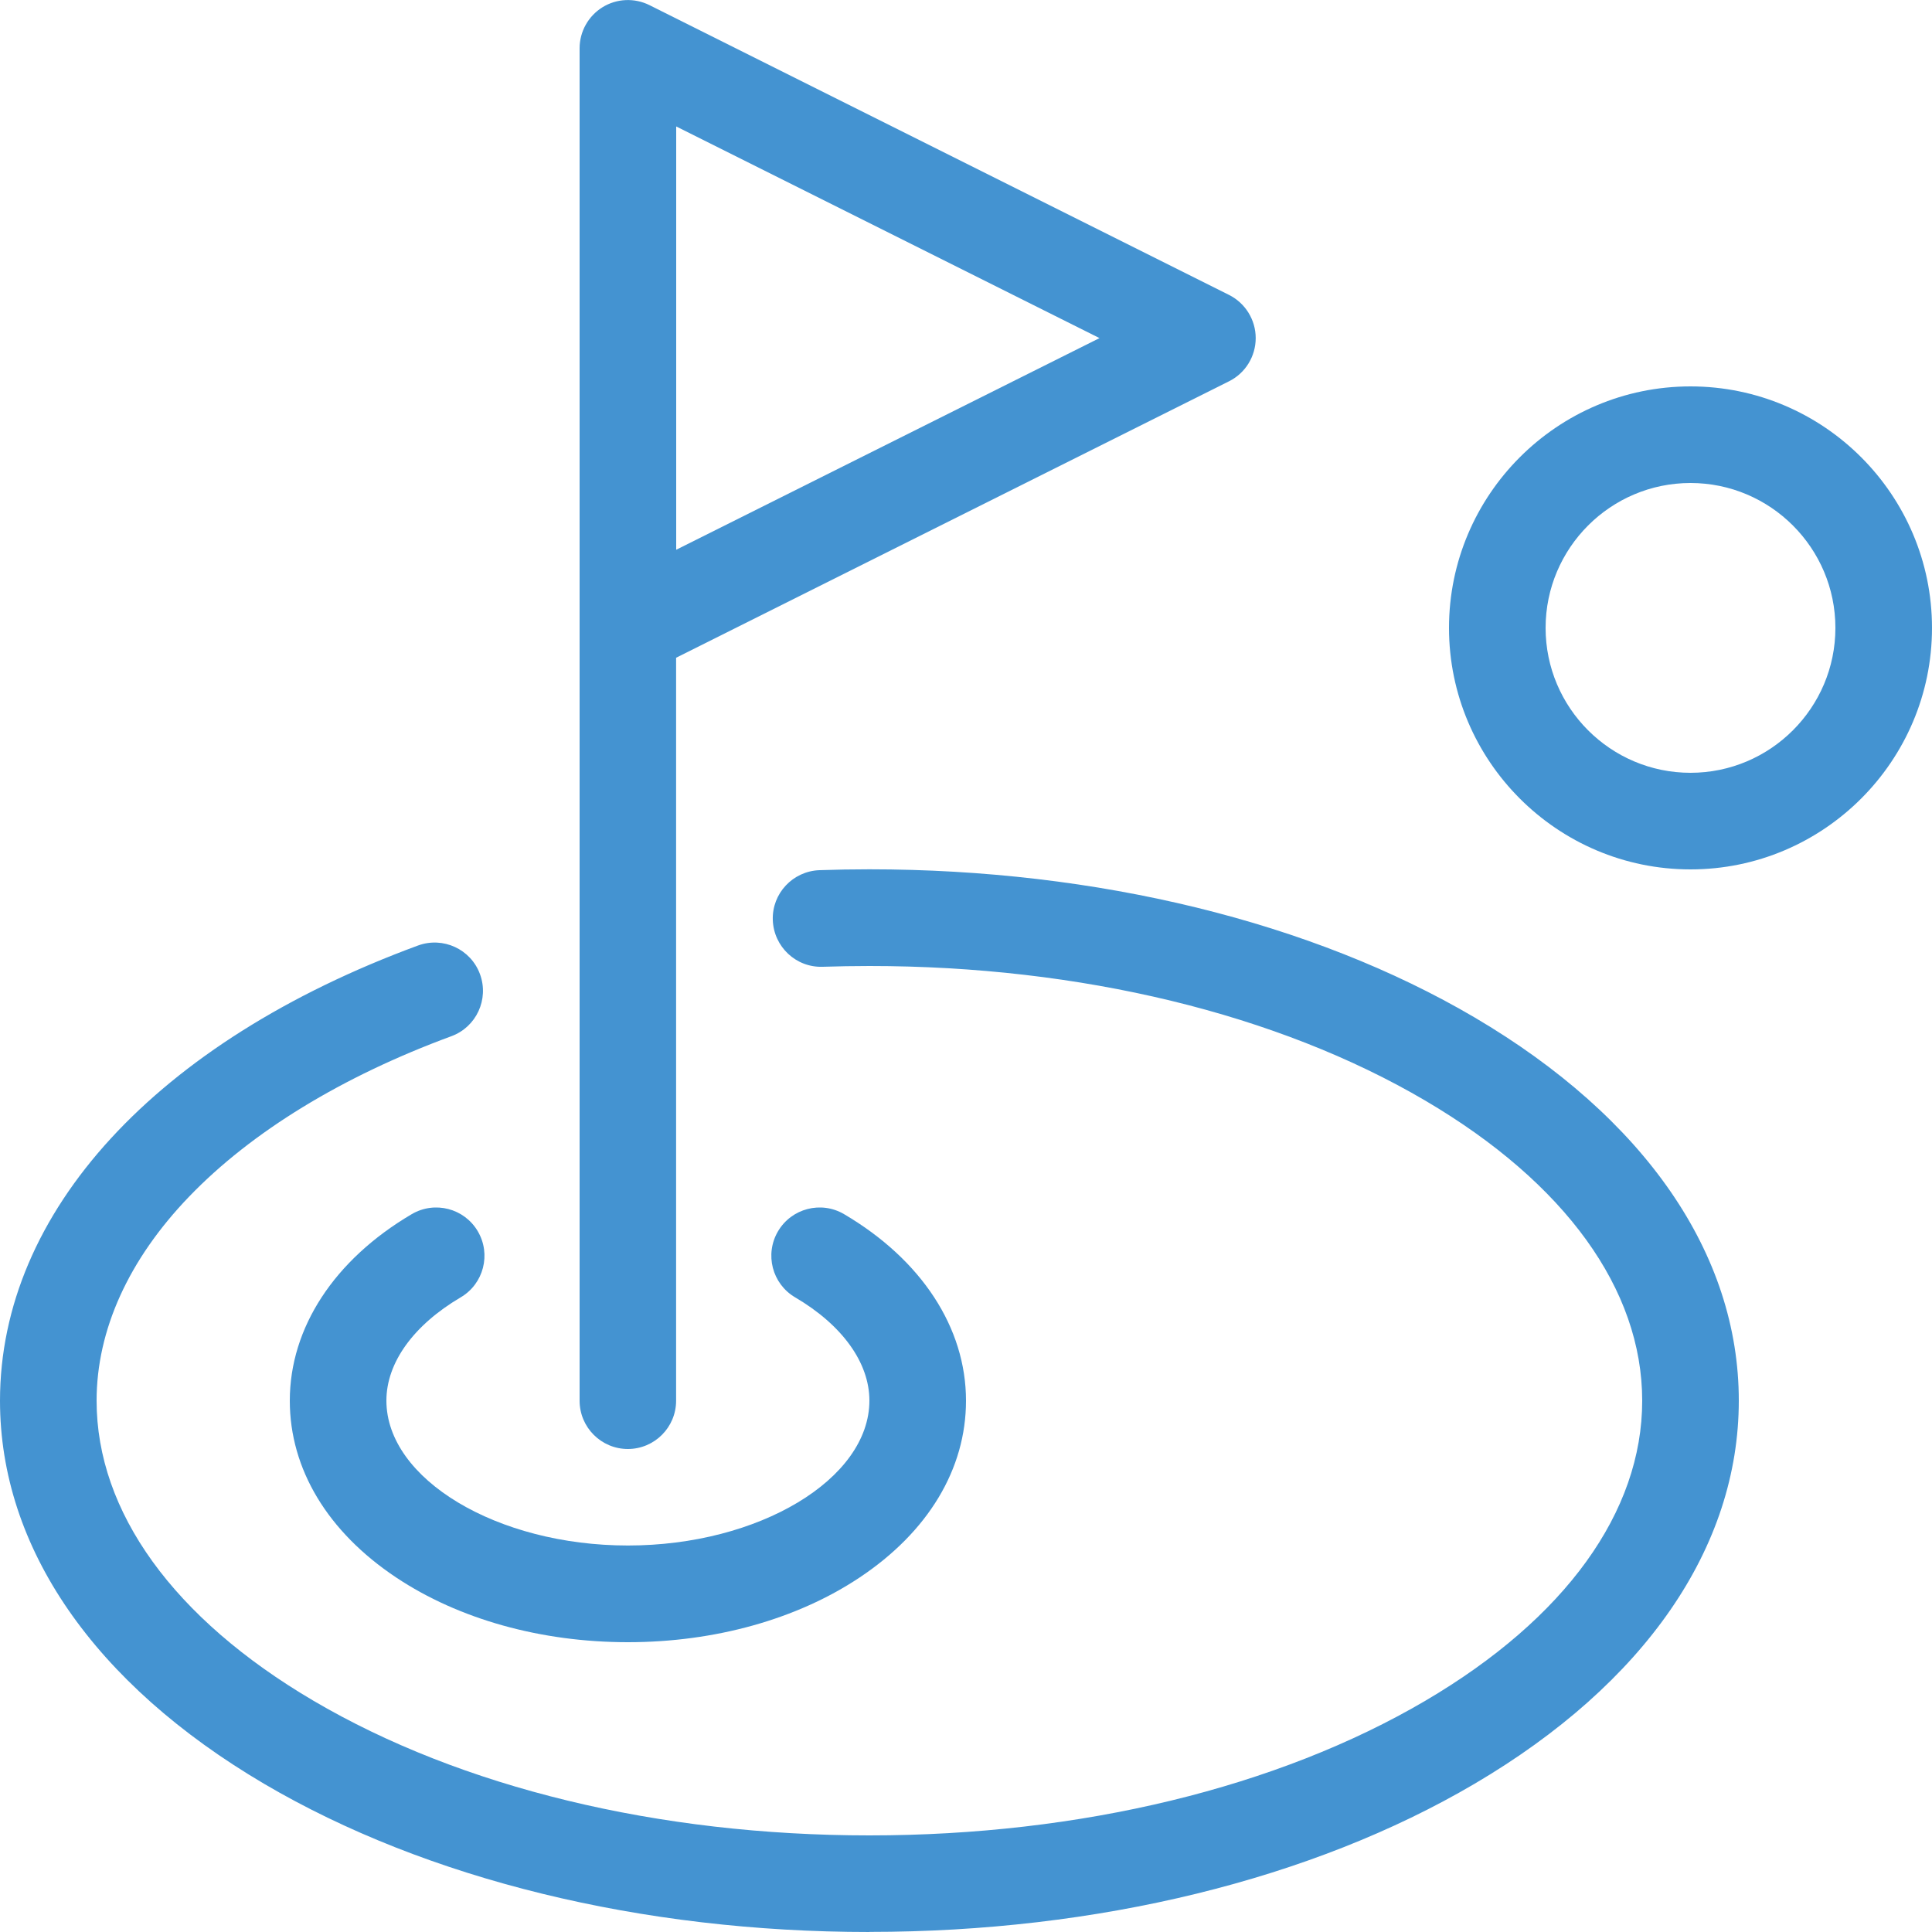 <?xml version="1.0" encoding="utf-8"?>
<!-- Generated by IcoMoon.io -->
<!DOCTYPE svg PUBLIC "-//W3C//DTD SVG 1.1//EN" "http://www.w3.org/Graphics/SVG/1.1/DTD/svg11.dtd">
<svg version="1.1" xmlns="http://www.w3.org/2000/svg" xmlns:xlink="http://www.w3.org/1999/xlink" width="20" height="20" viewBox="0 0 20 20">
<path fill="#4493d1" d="M17.5 9c-1.378 0-2.5-1.122-2.5-2.5s1.122-2.5 2.5-2.5 2.5 1.122 2.5 2.5-1.122 2.5-2.5 2.5zM17.5 5c-0.827 0-1.5 0.673-1.5 1.5s0.673 1.5 1.5 1.5 1.5-0.673 1.5-1.5-0.673-1.5-1.5-1.5z"></path>
<path fill="#4493d1" d="M6.5 17c-0.899 0-1.751-0.238-2.399-0.67-0.71-0.473-1.101-1.123-1.101-1.83 0-0.755 0.46-1.459 1.262-1.931 0.238-0.14 0.544-0.061 0.684 0.177s0.061 0.544-0.177 0.684c-0.489 0.288-0.769 0.677-0.769 1.069 0 0.813 1.145 1.5 2.5 1.5s2.5-0.687 2.5-1.5c0-0.392-0.28-0.782-0.769-1.069-0.238-0.14-0.317-0.446-0.177-0.684s0.447-0.317 0.684-0.177c0.802 0.472 1.262 1.176 1.262 1.931 0 0.707-0.391 1.357-1.101 1.83-0.648 0.432-1.5 0.67-2.399 0.67z"></path>
<path fill="#4493d1" d="M6.5 15c-0.276 0-0.5-0.224-0.5-0.5v-7.989c-0-0.007-0-0.014 0-0.021v-5.99c0-0.173 0.090-0.334 0.237-0.425s0.331-0.099 0.486-0.022l6 3c0.169 0.085 0.276 0.258 0.276 0.447s-0.107 0.363-0.276 0.447l-5.724 2.862v7.691c0 0.276-0.224 0.5-0.5 0.5zM7 1.309v4.382l4.382-2.191-4.382-2.191z"></path>
<path fill="#4493d1" d="M9 20c-2.358 0-4.583-0.545-6.264-1.533-1.764-1.038-2.736-2.447-2.736-3.967 0-1.954 1.618-3.715 4.327-4.712 0.259-0.095 0.547 0.037 0.642 0.297s-0.038 0.547-0.297 0.642c-1.13 0.416-2.068 0.989-2.713 1.659-0.628 0.652-0.959 1.383-0.959 2.114 0 1.151 0.797 2.254 2.243 3.105 1.53 0.9 3.574 1.395 5.757 1.395s4.227-0.496 5.757-1.395c1.447-0.851 2.243-1.953 2.243-3.105s-0.797-2.254-2.243-3.105c-1.53-0.9-3.574-1.395-5.757-1.395-0.161 0-0.323 0.003-0.483 0.008-0.276 0.010-0.507-0.207-0.517-0.483s0.207-0.507 0.483-0.517c0.171-0.006 0.345-0.009 0.517-0.009 2.358 0 4.583 0.545 6.264 1.533 1.764 1.038 2.736 2.447 2.736 3.967s-0.972 2.929-2.736 3.967c-1.681 0.989-3.906 1.533-6.264 1.533z"></path>
</svg>
